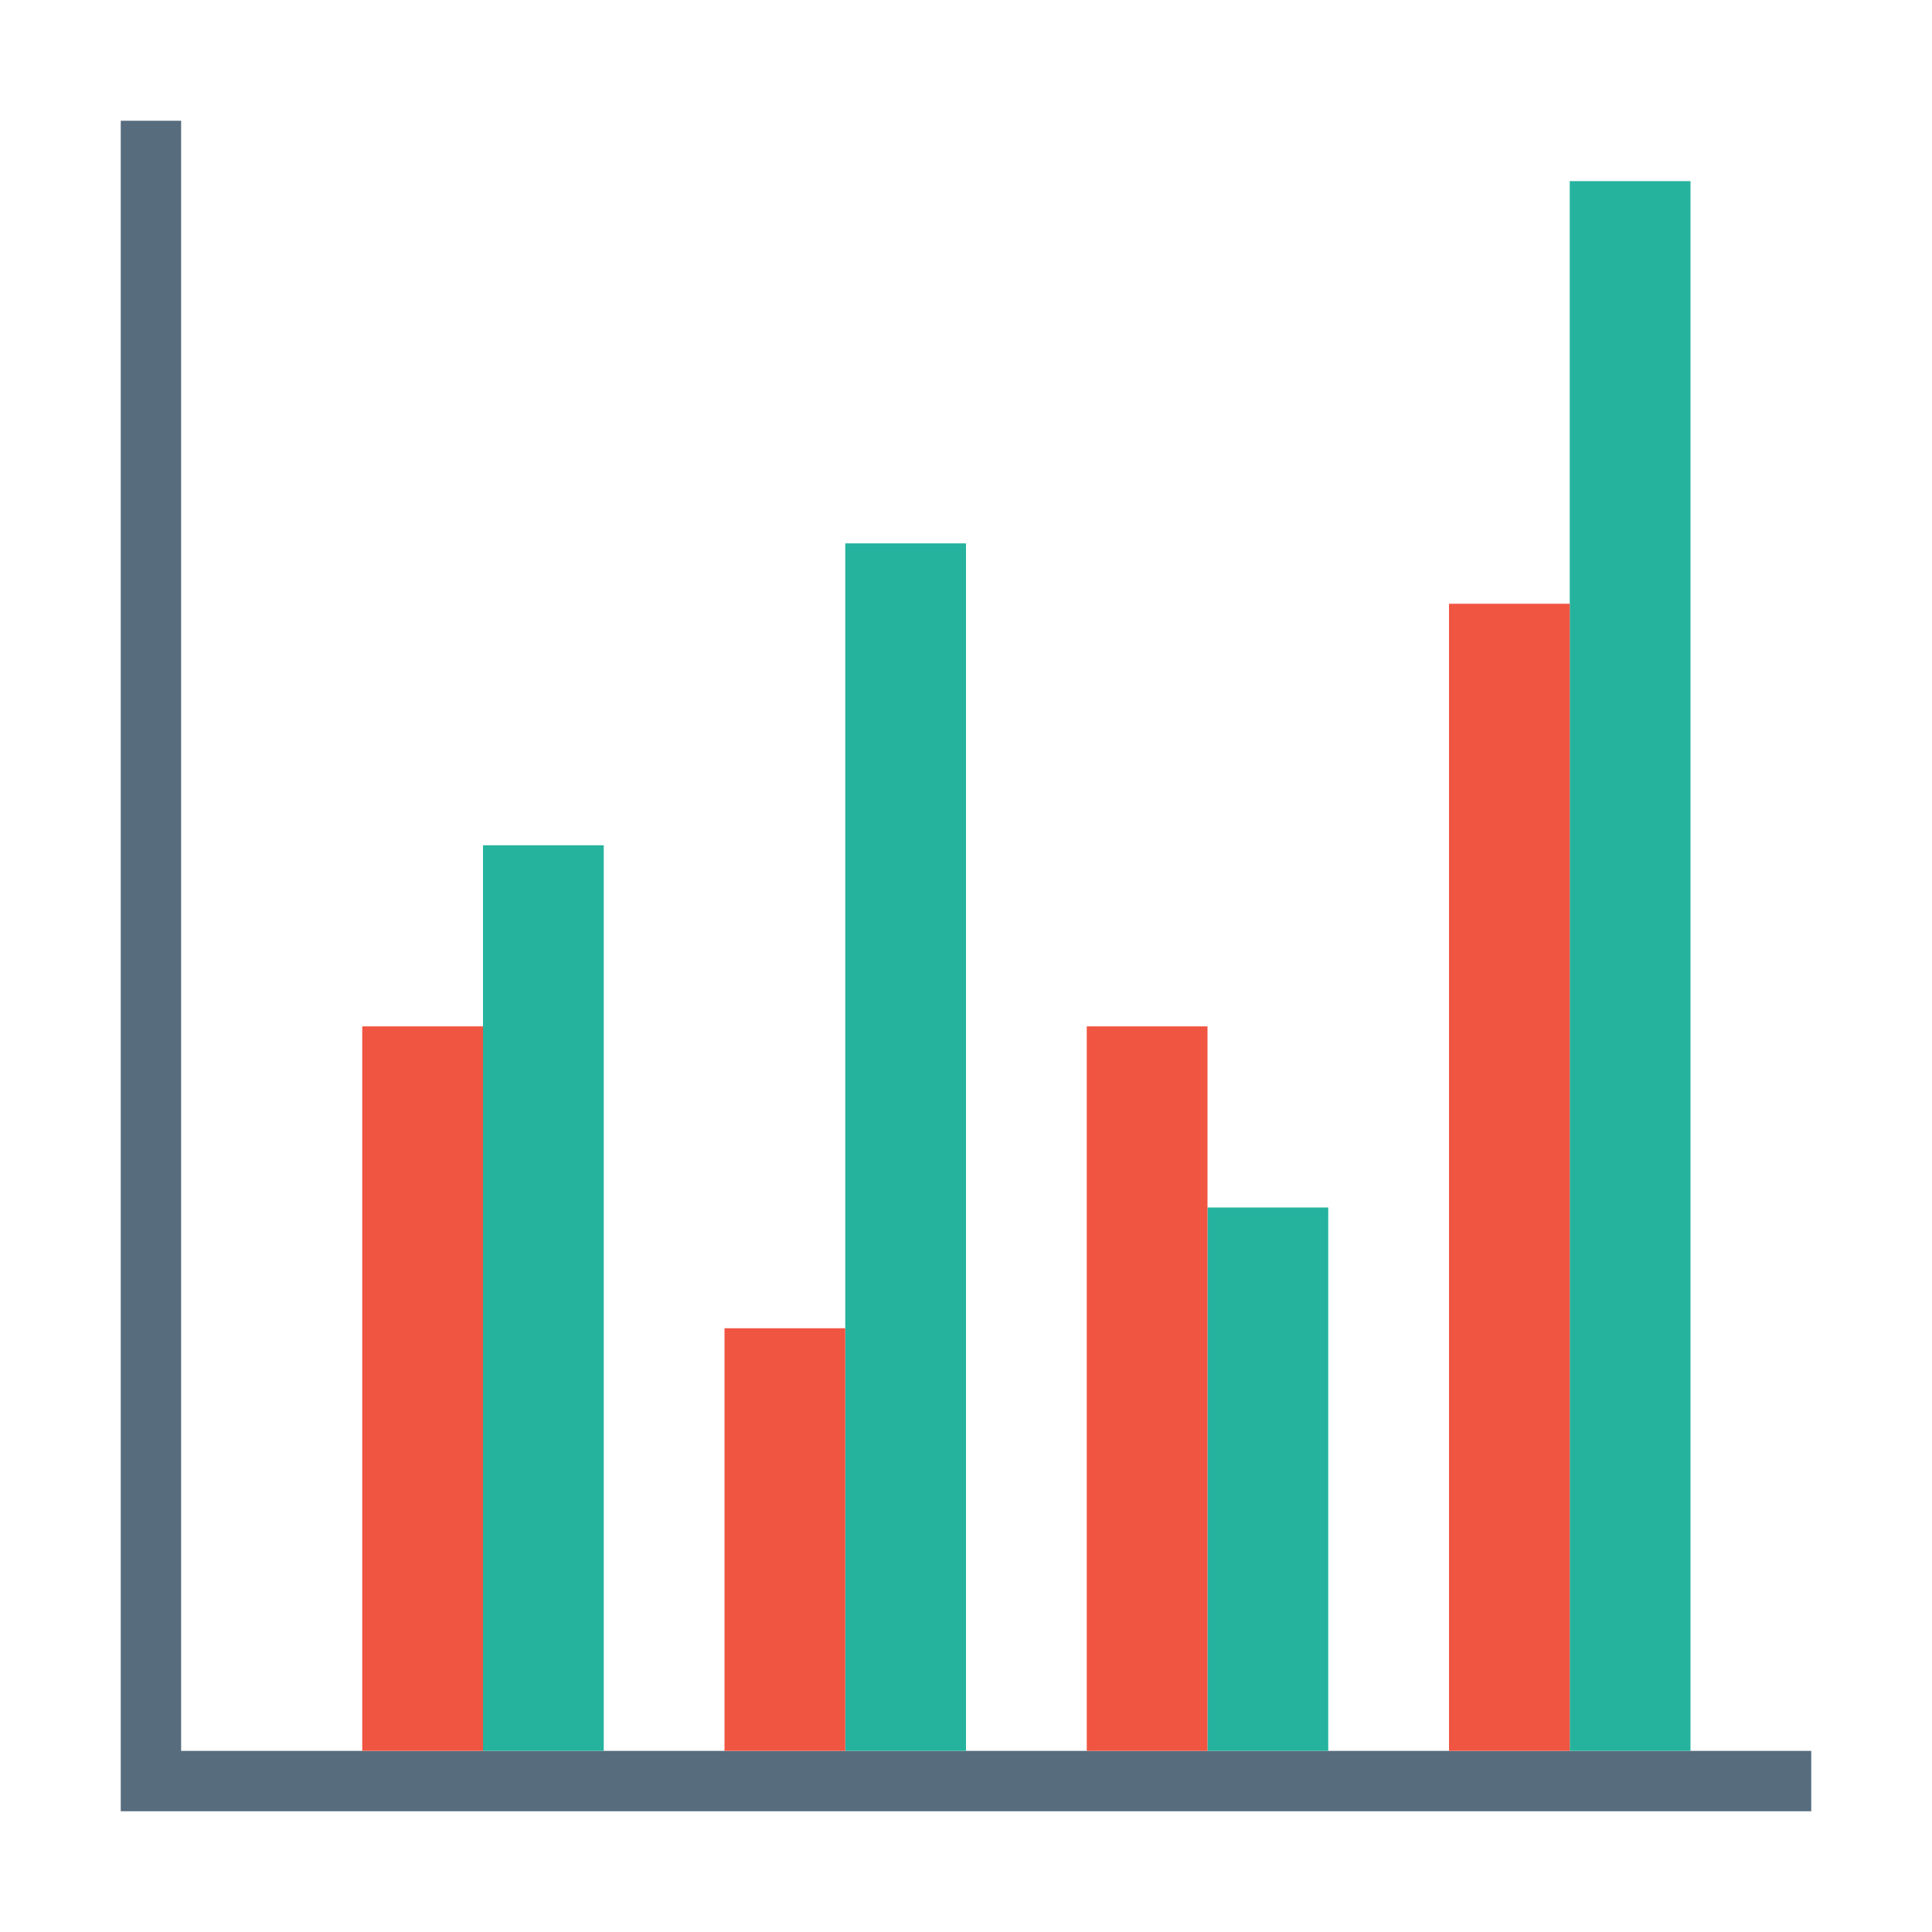 <svg xmlns="http://www.w3.org/2000/svg" width="32" height="32" viewBox="0 0 32 32"><g transform="translate(0 -1020.362)"><path fill="none" stroke="#576d7e" d="M2.5 1022.362l0 28M30 1049.862L2 1049.862"/><rect style="isolation:auto;mix-blend-mode:normal" width="2" height="15" x="8" y="1034.362" fill="#25b39e" color="#000" overflow="visible" rx="0" ry="0"/><rect width="2" height="12" x="6" y="1037.362" fill="#f05542" color="#000" overflow="visible" rx="0" ry="0" style="isolation:auto;mix-blend-mode:normal"/><rect width="2" height="20" x="14" y="1029.362" fill="#25b39e" color="#000" overflow="visible" rx="0" ry="0" style="isolation:auto;mix-blend-mode:normal"/><rect style="isolation:auto;mix-blend-mode:normal" width="2" height="7" x="12" y="1042.362" fill="#f05542" color="#000" overflow="visible" rx="0" ry="0"/><rect style="isolation:auto;mix-blend-mode:normal" width="2" height="9" x="20" y="1040.362" fill="#25b39e" color="#000" overflow="visible" rx="0" ry="0"/><rect width="2" height="12" x="18" y="1037.362" fill="#f05542" color="#000" overflow="visible" rx="0" ry="0" style="isolation:auto;mix-blend-mode:normal"/><rect width="2" height="26" x="26" y="1023.362" fill="#25b39e" color="#000" overflow="visible" rx="0" ry="0" style="isolation:auto;mix-blend-mode:normal"/><rect style="isolation:auto;mix-blend-mode:normal" width="2" height="19" x="24" y="1030.362" fill="#f05542" color="#000" overflow="visible" rx="0" ry="0"/></g></svg>